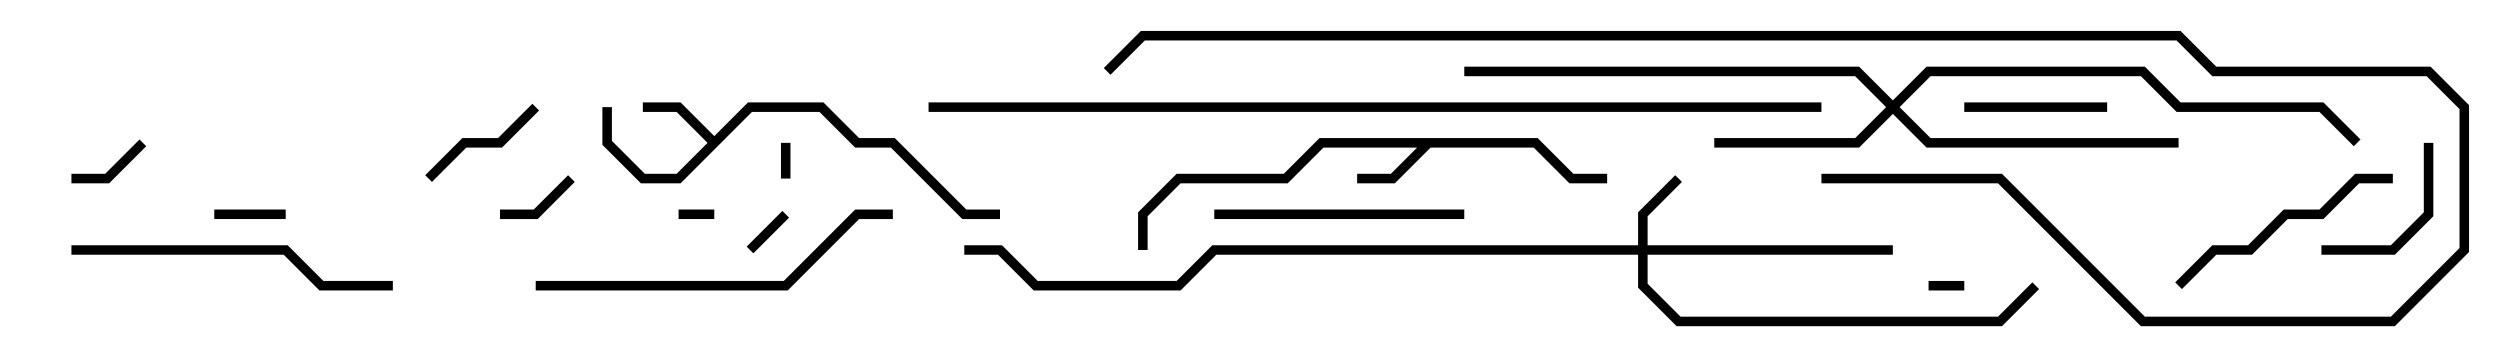 <svg version="1.1" width="105" height="15" xmlns="http://www.w3.org/2000/svg"><path d="M64.583,5.8L66.083,7.3L67.5,7.3L67.5,7.7L65.917,7.7L64.417,6.2L60.083,6.2L58.583,7.7L57,7.7L57,7.3L58.417,7.3L59.517,6.2L55.583,6.2L54.083,7.7L49.583,7.7L48.2,9.083L48.2,10.5L47.8,10.5L47.8,8.917L49.417,7.3L53.917,7.3L55.417,5.8z" stroke="none"/><path d="M30,5.717L31.417,4.3L34.583,4.3L36.083,5.8L37.583,5.8L40.583,8.8L42,8.8L42,9.2L40.417,9.2L37.417,6.2L35.917,6.2L34.417,4.7L31.583,4.7L28.583,7.7L26.917,7.7L25.3,6.083L25.3,4.5L25.7,4.5L25.7,5.917L27.083,7.3L28.417,7.3L29.717,6L28.417,4.7L27,4.7L27,4.3L28.583,4.3z" stroke="none"/><path d="M68.8,10.3L68.8,8.917L70.359,7.359L70.641,7.641L69.2,9.083L69.2,10.3L79.5,10.3L79.5,10.7L69.2,10.7L69.2,11.917L70.583,13.3L83.917,13.3L85.359,11.859L85.641,12.141L84.083,13.7L70.417,13.7L68.8,12.083L68.8,10.7L51.083,10.7L49.583,12.2L43.417,12.2L41.917,10.7L40.5,10.7L40.5,10.3L42.083,10.3L43.583,11.8L49.417,11.8L50.917,10.3z" stroke="none"/><path d="M79.5,4.217L80.917,2.8L90.083,2.8L91.583,4.3L97.583,4.3L99.141,5.859L98.859,6.141L97.417,4.7L91.417,4.7L89.917,3.2L81.083,3.2L79.783,4.5L81.083,5.8L91.5,5.8L91.5,6.2L80.917,6.2L79.5,4.783L78.083,6.2L72,6.2L72,5.8L77.917,5.8L79.217,4.5L77.917,3.2L61.5,3.2L61.5,2.8L78.083,2.8z" stroke="none"/><path d="M28.5,9.2L28.5,8.8L30,8.8L30,9.2z" stroke="none"/><path d="M82.5,11.8L82.5,12.2L81,12.2L81,11.8z" stroke="none"/><path d="M32.8,6L33.2,6L33.2,7.5L32.8,7.5z" stroke="none"/><path d="M31.641,10.641L31.359,10.359L32.859,8.859L33.141,9.141z" stroke="none"/><path d="M12,8.8L12,9.2L9,9.2L9,8.8z" stroke="none"/><path d="M23.859,7.359L24.141,7.641L22.583,9.2L21,9.2L21,8.8L22.417,8.8z" stroke="none"/><path d="M5.859,5.859L6.141,6.141L4.583,7.7L3,7.7L3,7.3L4.417,7.3z" stroke="none"/><path d="M22.359,4.359L22.641,4.641L21.083,6.2L19.583,6.2L18.141,7.641L17.859,7.359L19.417,5.8L20.917,5.8z" stroke="none"/><path d="M88.5,4.3L88.5,4.7L82.5,4.7L82.5,4.3z" stroke="none"/><path d="M97.5,10.7L97.5,10.3L100.417,10.3L101.8,8.917L101.8,6L102.2,6L102.2,9.083L100.583,10.7z" stroke="none"/><path d="M91.641,12.141L91.359,11.859L92.917,10.3L94.417,10.3L95.917,8.8L97.417,8.8L98.917,7.3L100.5,7.3L100.5,7.7L99.083,7.7L97.583,9.2L96.083,9.2L94.583,10.7L93.083,10.7z" stroke="none"/><path d="M51,9.2L51,8.8L61.5,8.8L61.5,9.2z" stroke="none"/><path d="M3,10.7L3,10.3L12.083,10.3L13.583,11.8L16.5,11.8L16.5,12.2L13.417,12.2L11.917,10.7z" stroke="none"/><path d="M22.5,12.2L22.5,11.8L32.917,11.8L35.917,8.8L37.5,8.8L37.5,9.2L36.083,9.2L33.083,12.2z" stroke="none"/><path d="M76.5,7.7L76.5,7.3L84.083,7.3L90.083,13.3L100.417,13.3L103.3,10.417L103.3,4.583L101.917,3.2L92.917,3.2L91.417,1.7L48.083,1.7L46.641,3.141L46.359,2.859L47.917,1.3L91.583,1.3L93.083,2.8L102.083,2.8L103.7,4.417L103.7,10.583L100.583,13.7L89.917,13.7L83.917,7.7z" stroke="none"/><path d="M39,4.7L39,4.3L76.5,4.3L76.5,4.7z" stroke="none"/></svg>